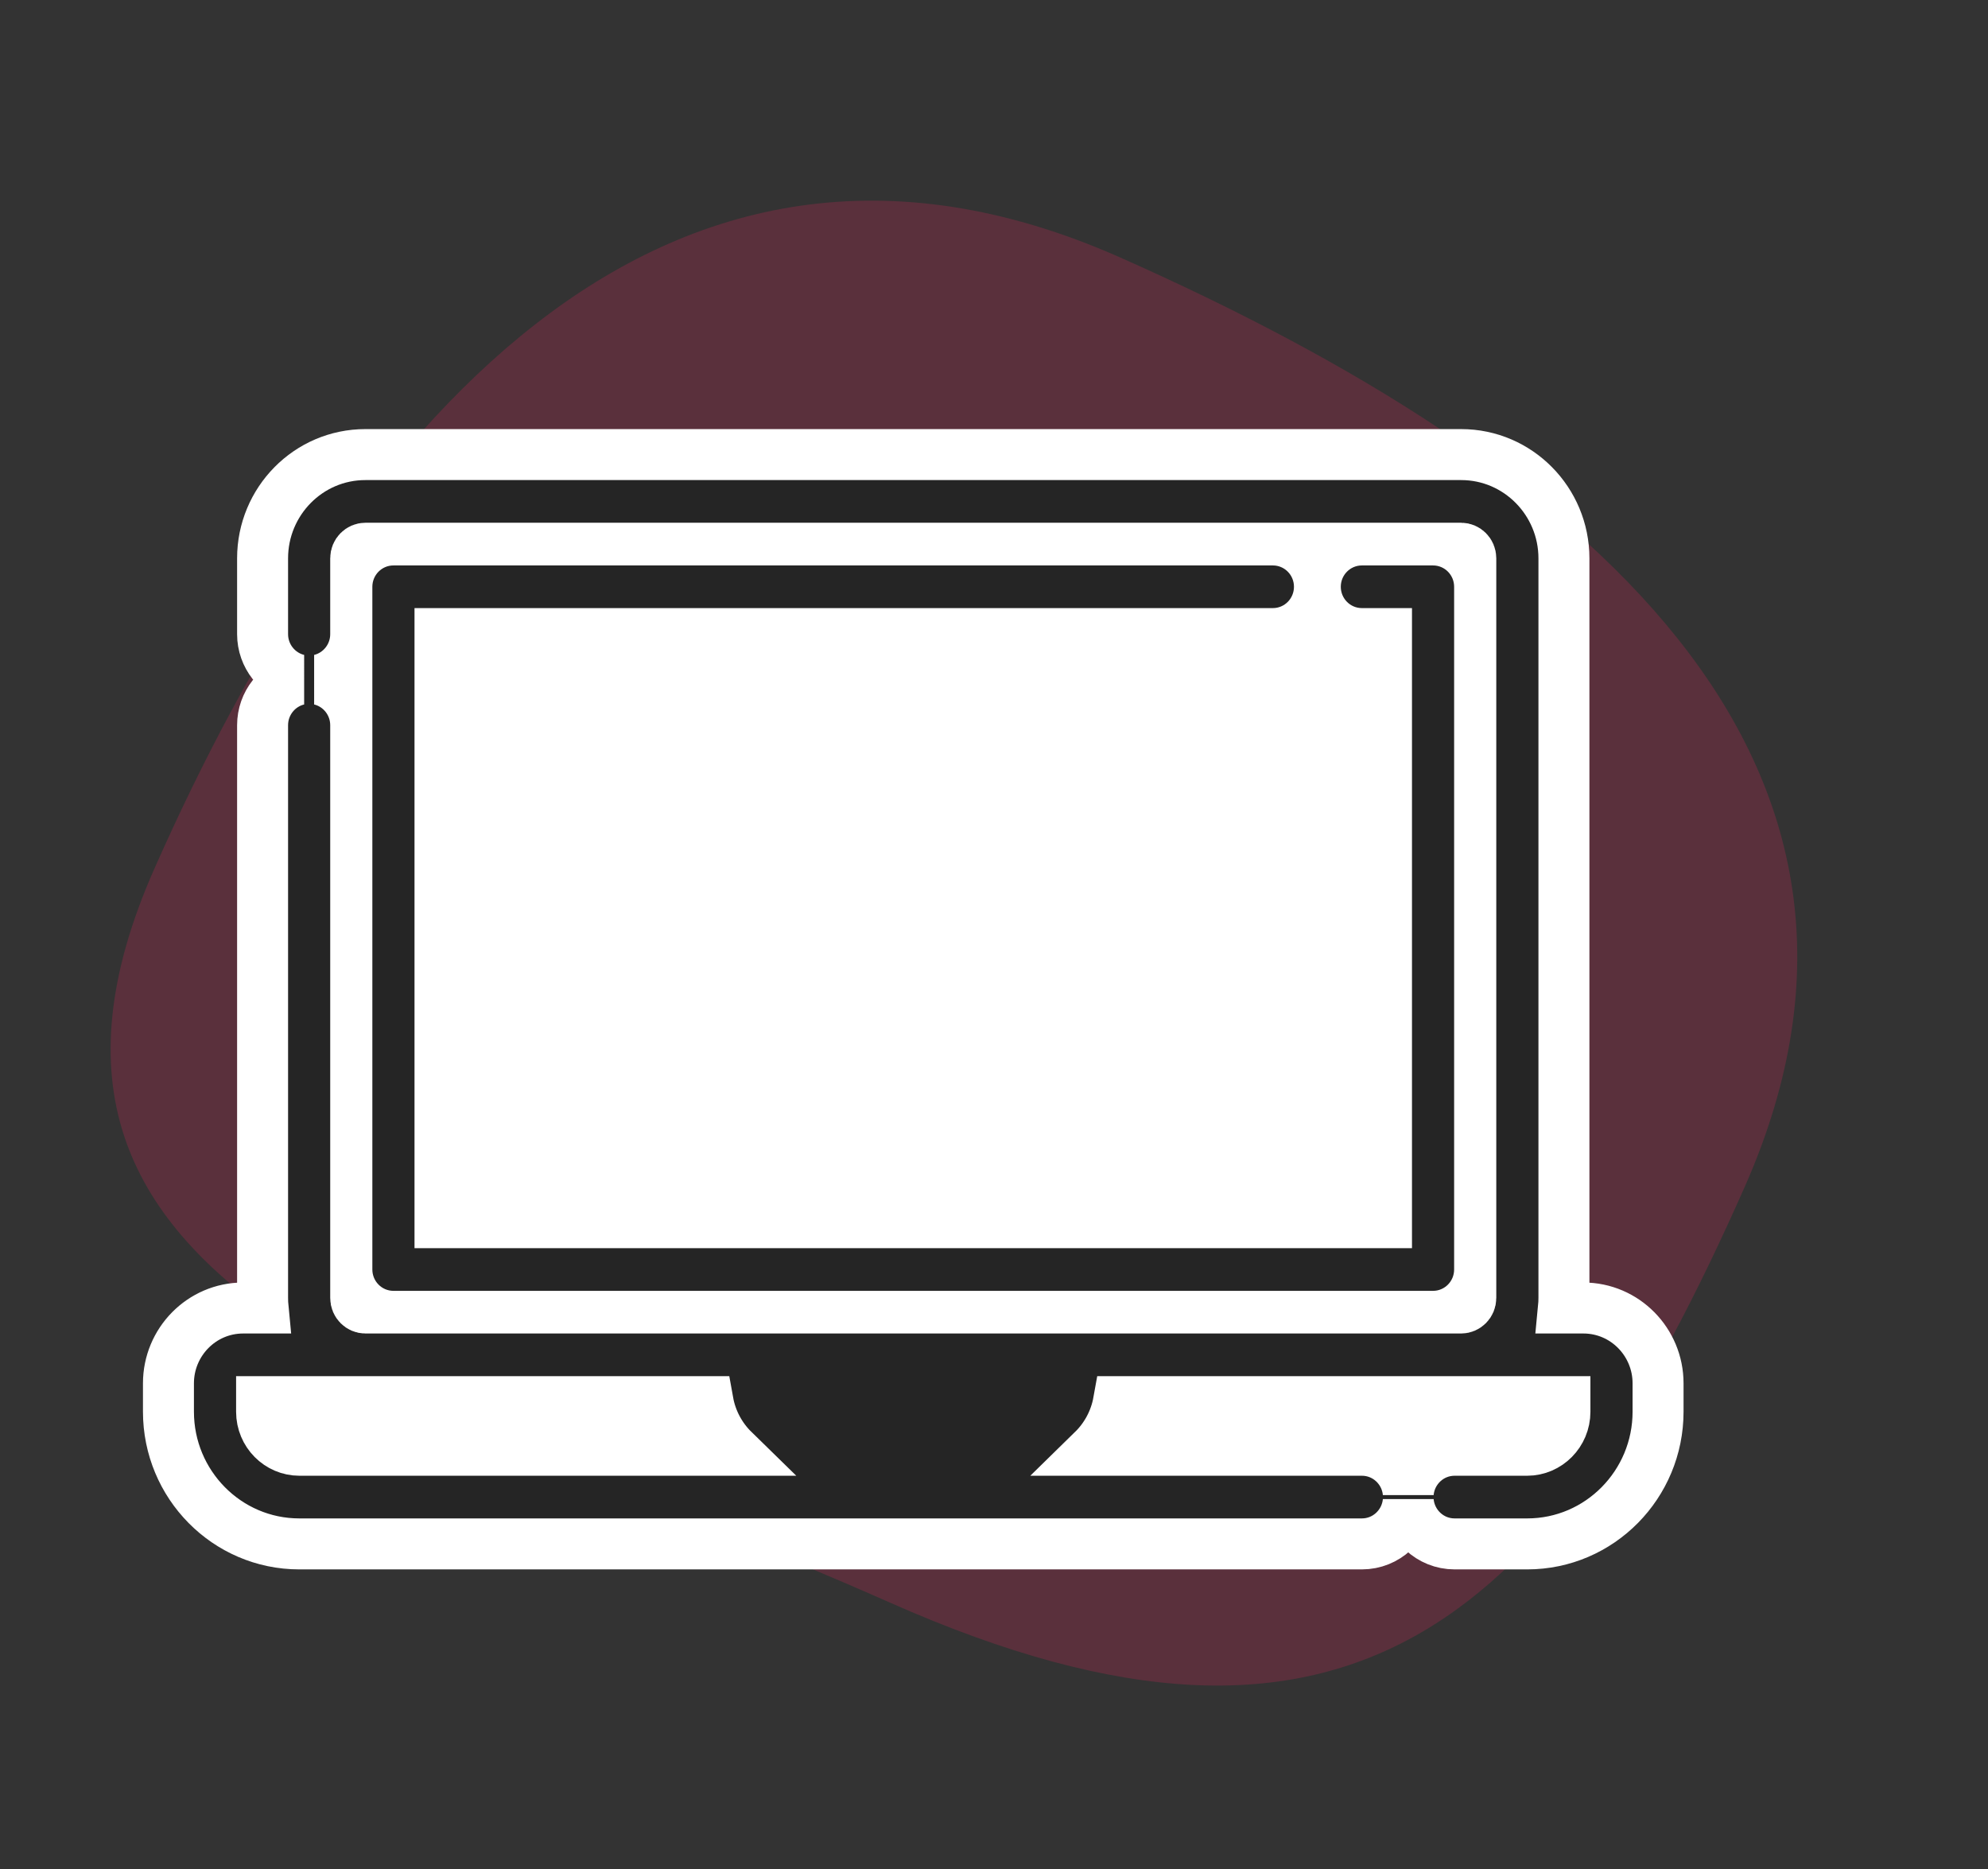 <svg width="117" height="110" viewBox="0 0 117 110" fill="none" xmlns="http://www.w3.org/2000/svg">
<rect x="0" y="0" width="117" height="110" fill="#333333" stroke="none"/>
<path opacity="0.2" d="M102.665 69.881C91.459 95.169 79.671 106.401 52.387 94.309C25.102 82.218 -2.111 76.38 9.096 51.092C20.303 25.804 38.635 3.057 65.92 15.148C93.204 27.24 113.872 44.593 102.665 69.881Z" fill="#F82462"/>
<path d="M18.909 29.759H88.591V79.544H94.585L93.835 85.956L88.591 87.087H18.909L13.289 85.956V81.053L18.909 79.544V29.759Z" fill="white"/>
<path d="M93.188 76.969H92.013C92.032 76.774 92.042 76.577 92.042 76.377V32.853C92.042 29.504 89.347 26.75 85.994 26.75H21.501C18.148 26.75 15.454 29.504 15.454 32.853V37.318C15.454 38.602 16.336 39.702 17.546 39.996C16.336 40.29 15.454 41.389 15.454 42.674V76.377C15.454 76.577 15.463 76.774 15.482 76.969H14.308C11.867 76.969 9.914 78.973 9.914 81.399V83.073C9.914 87.346 13.35 90.85 17.615 90.85H80.151C81.594 90.85 82.752 89.739 82.88 88.35C83.008 89.739 84.165 90.85 85.609 90.85H89.88C94.146 90.85 97.582 87.346 97.582 83.073V81.399C97.582 78.973 95.629 76.969 93.188 76.969ZM15.395 82.48H41.666C41.865 83.589 42.407 84.583 43.181 85.339H17.615C16.409 85.339 15.395 84.338 15.395 83.073V82.48ZM80.151 85.339H64.315C65.088 84.583 65.631 83.589 65.83 82.48H92.101V83.073C92.101 84.338 91.086 85.339 89.88 85.339H85.609C84.165 85.339 83.008 86.451 82.88 87.839C82.752 86.45 81.594 85.339 80.151 85.339ZM20.934 42.674C20.934 41.389 20.052 40.29 18.842 39.996C20.052 39.702 20.934 38.602 20.934 37.318V32.853C20.934 32.51 21.207 32.261 21.501 32.261H85.994C86.289 32.261 86.561 32.51 86.561 32.853V76.377C86.561 76.72 86.289 76.969 85.994 76.969H21.501C21.207 76.969 20.934 76.72 20.934 76.377V42.674Z" fill="#252525" stroke="white" stroke-width="3"/>
<path d="M74.914 33.273H23.154C22.47 33.273 21.914 33.834 21.914 34.528V74.703C21.914 75.397 22.47 75.959 23.154 75.959H84.34C85.025 75.959 85.58 75.397 85.58 74.703V34.528C85.58 33.834 85.025 33.273 84.34 33.273H80.151C79.465 33.273 78.91 33.834 78.91 34.528C78.91 35.222 79.465 35.783 80.151 35.783H83.1V73.448H24.395V35.783H74.914C75.599 35.783 76.154 35.222 76.154 34.528C76.154 33.834 75.599 33.273 74.914 33.273Z" fill="#252525"/>
</svg>
